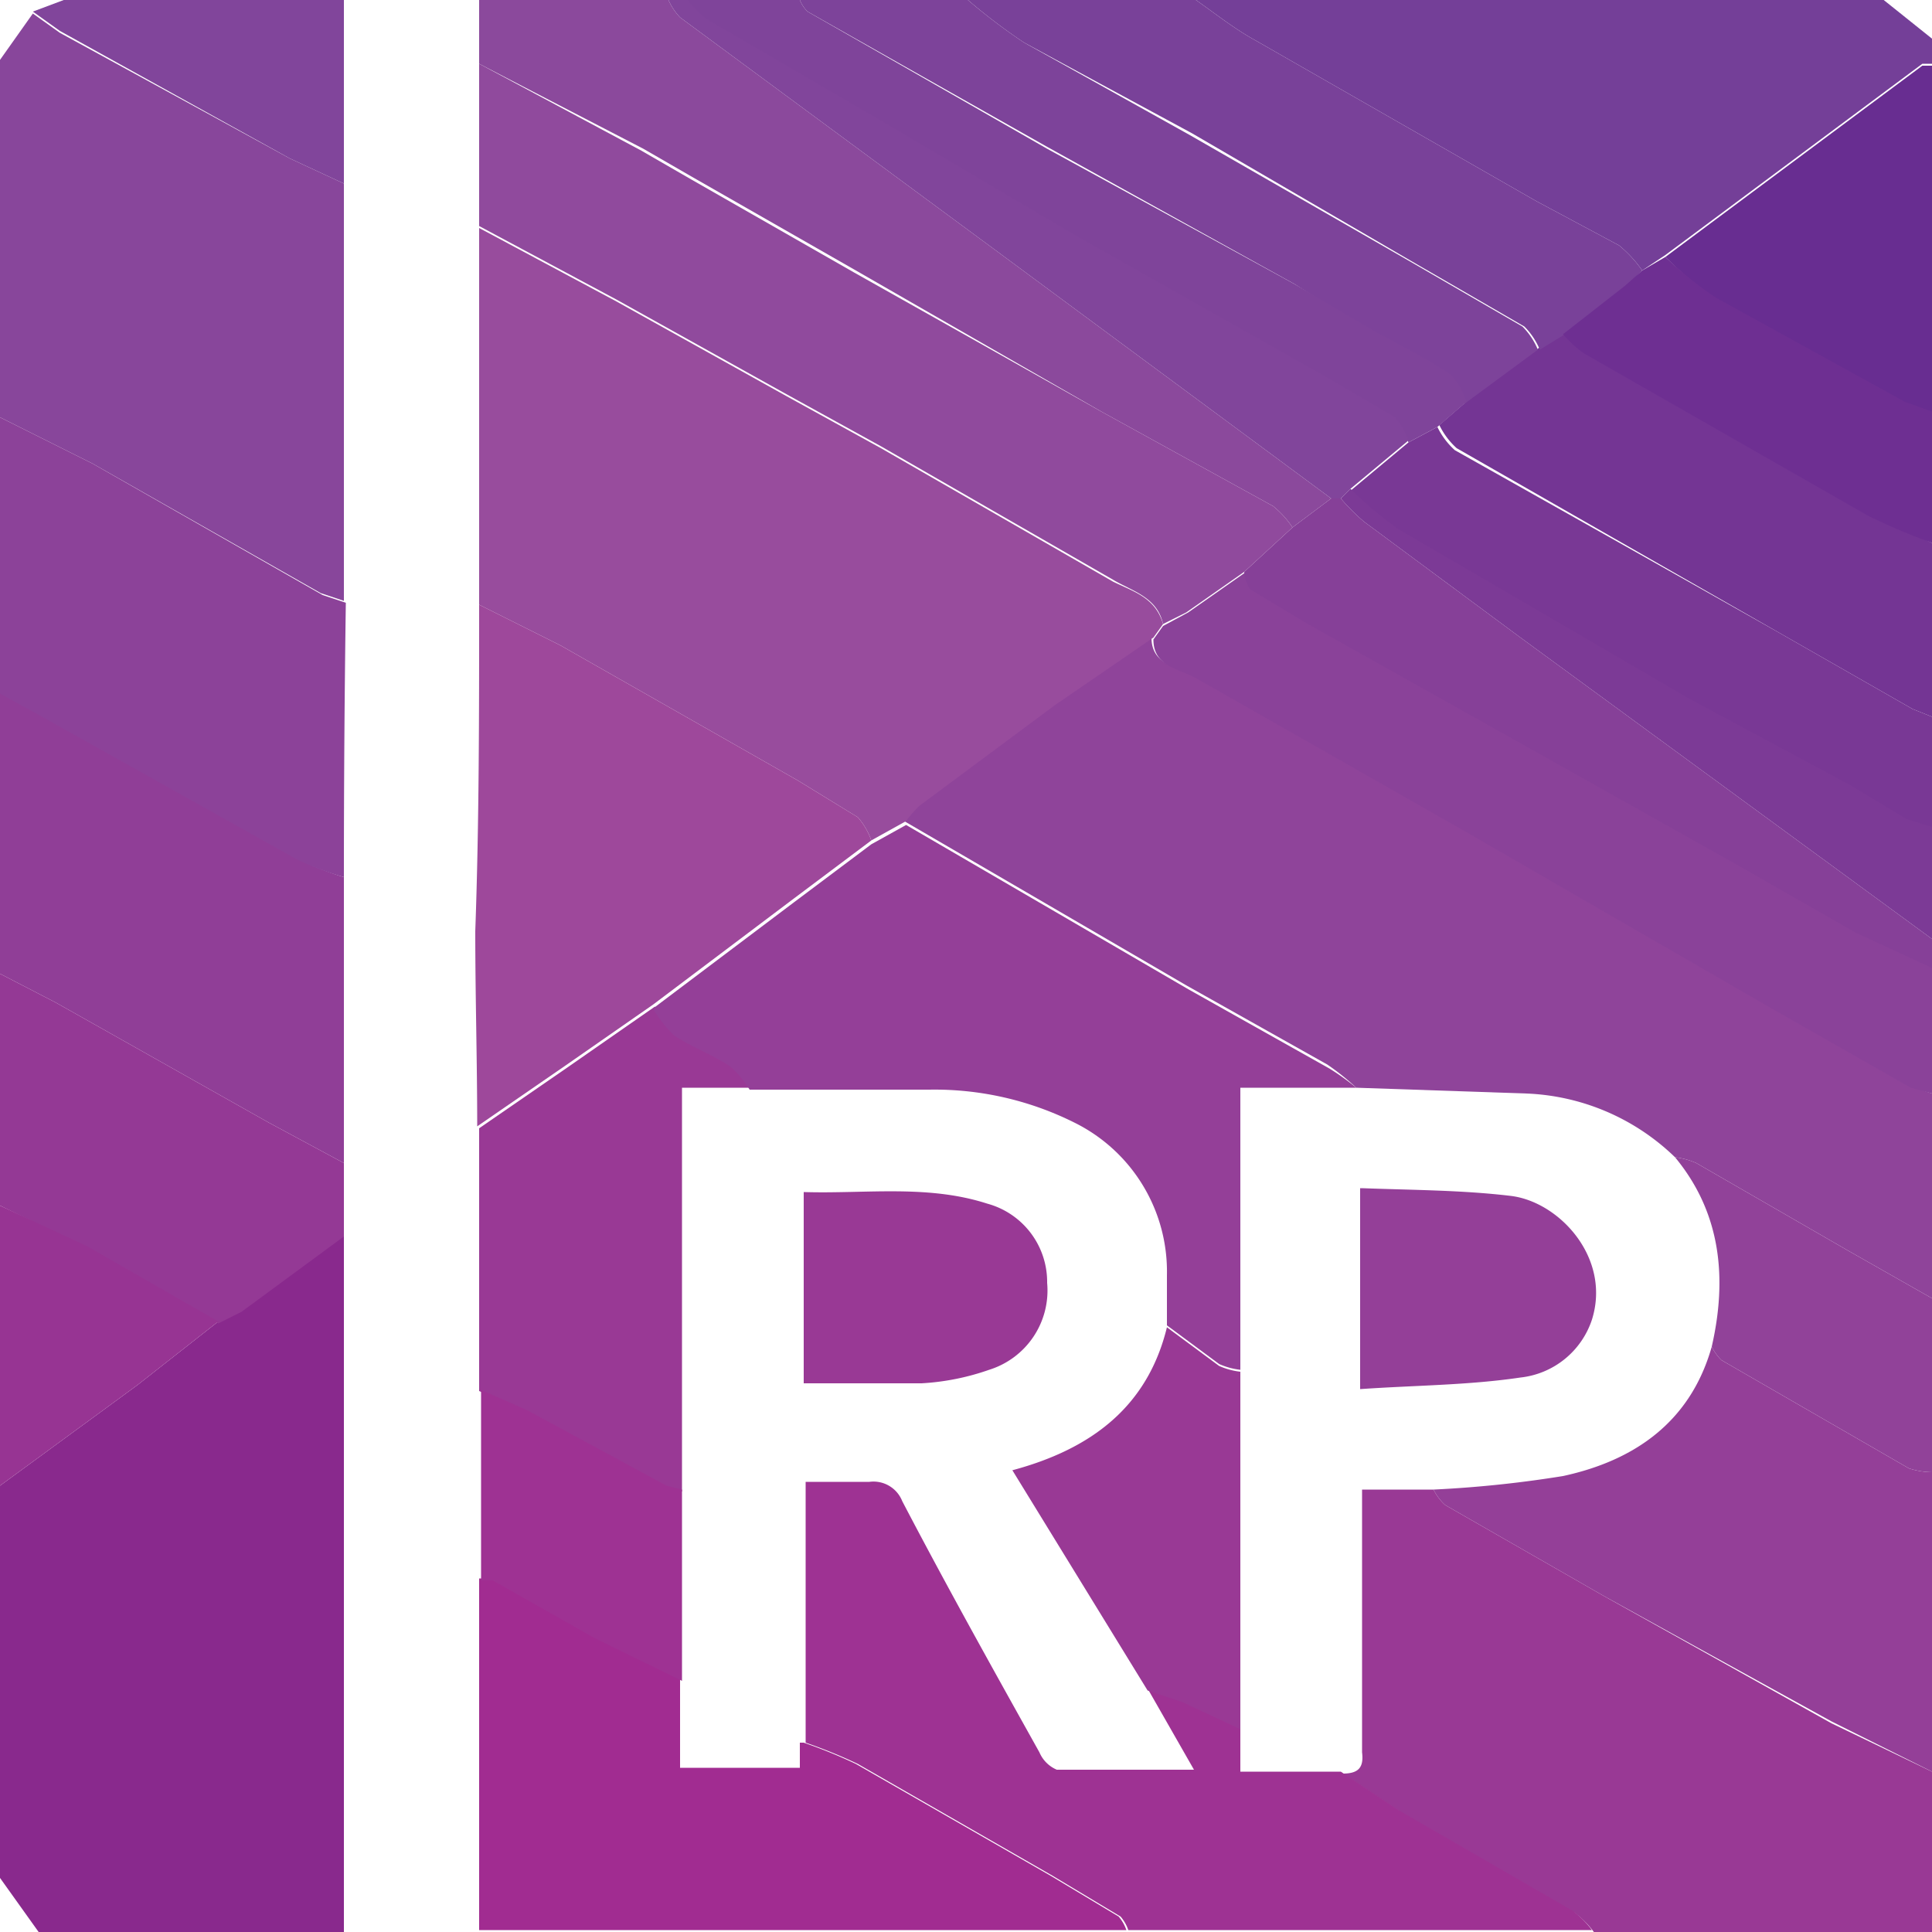 <svg id="Design" xmlns="http://www.w3.org/2000/svg" viewBox="0 0 100 100"><defs><style>.cls-1{fill:#8f449a;}.cls-2{fill:#89298d;}.cls-3{fill:#993995;}.cls-4{fill:#88469b;}.cls-5{fill:#9e3293;}.cls-6{fill:#a12c91;}.cls-7{fill:#743f98;}.cls-8{fill:#943f98;}.cls-9{fill:#903e97;}.cls-10{fill:#8c4299;}.cls-11{fill:#8a4299;}.cls-12{fill:#8b499c;}.cls-13{fill:#743594;}.cls-14{fill:#794199;}.cls-15{fill:#943995;}.cls-16{fill:#793895;}.cls-17{fill:#7d439a;}.cls-18{fill:#864098;}.cls-19{fill:#7f449a;}.cls-20{fill:#682d91;}.cls-21{fill:#81459b;}.cls-22{fill:#6e2f92;}.cls-23{fill:#914299;}.cls-24{fill:#7c3a96;}.cls-25{fill:#973493;}.cls-26{fill:#984c9d;}.cls-27{fill:#904a9d;}.cls-28{fill:#9e489b;}</style></defs><title>SVG Icon</title><g id="Axure_RP" data-name="Axure RP"><g id="SVG_Icon" data-name="SVG Icon"><path class="cls-1" d="M450,56.6V67.2l-4.4-2.5-7.8-4.5a3.8,3.8,0,0,0-1.1-.3,11.7,11.7,0,0,0-7.7-3.3l-8.8-.3a12.8,12.8,0,0,0-1.5-1.2L411.4,51l-7.9-4.6-6.7-3.9a5.6,5.6,0,0,1,.7-0.8l7-5.2,5.1-3.5c0,1.4,1.3,1.5,2.2,2l13.7,7.8,16.1,9.3,7.2,4.1Z" transform="translate(-350 0)"/><path class="cls-2" d="M367.8,63.9c0,2.7,0,5.4,0,8.1q0,14,0,28H352l-2-2.8V76.9l7.1-5.2,4.2-3.3,1.2-.6Z" transform="translate(-350 0)"/><path class="cls-3" d="M450,91.7V100H432.5a4.9,4.9,0,0,0-1-1l-9-5.2-3-2c0.8,0,1.1-.3,1-1.1,0-3.4,0-6.8,0-10.3,0-1.1,0-2.1,0-3.3h3.7a2.7,2.7,0,0,0,.6.8l8.2,4.7,11.8,6.6Z" transform="translate(-350 0)"/><path class="cls-4" d="M367.8,9.5V31.1l-1.2-.4L354.8,24,350,21.6q0-9.3,0-18.5l1.7-2.4,1.4,1L365,8.2Z" transform="translate(-350 0)"/><path class="cls-5" d="M419.4,91.7l3,2,9,5.2a4.9,4.9,0,0,1,1,1H408.4a2.1,2.1,0,0,0-.4-0.7l-3.5-2.1-10.1-5.8a25.9,25.9,0,0,0-2.7-1.1V76.7h3.3a1.6,1.6,0,0,1,1.7,1c2.3,4.4,4.7,8.7,7.1,13a1.7,1.7,0,0,0,.9.9h7.1l-2.4-4.2,1.8,0.6,3,1.4v2.3h5.2Z" transform="translate(-350 0)"/><path class="cls-6" d="M391.6,90.2a25.9,25.9,0,0,1,2.7,1.1l10.1,5.8,3.5,2.1a2.1,2.1,0,0,1,.4.7H374.8V81.7h0.6l5.3,3,4.5,2.2c0,1.5,0,3.1,0,4.6h6.2V90.2Z" transform="translate(-350 0)"/><path class="cls-7" d="M411.9,0h35.6L450,2V3.3h-0.5l-13.3,9.9L435,14a6.4,6.4,0,0,0-1.2-1.3l-4.3-2.3L415,2.1C413.9,1.5,412.9.7,411.9,0Z" transform="translate(-350 0)"/><path class="cls-8" d="M450,91.7l-5.2-2.6L433,82.6l-8.2-4.7a2.7,2.7,0,0,1-.6-0.8,59.5,59.5,0,0,0,6.7-.7c3.7-.8,6.6-2.8,7.7-6.7a2.5,2.5,0,0,0,.5.7l9.7,5.6a4,4,0,0,0,1.2.2V91.7Z" transform="translate(-350 0)"/><path class="cls-9" d="M367.8,45.4V60.2l-3.9-2.1-11-6.2L350,50.4V35.8l2,1.1,13.3,7.5A16.1,16.1,0,0,0,367.8,45.4Z" transform="translate(-350 0)"/><path class="cls-10" d="M367.8,45.4a16.1,16.1,0,0,1-2.4-.9L352,37l-2-1.1V21.6l4.8,2.4,11.9,6.8,1.2,0.4Q367.8,38.2,367.8,45.4Z" transform="translate(-350 0)"/><path class="cls-11" d="M450,56.6l-1.1-.3-7.2-4.1-16.1-9.3-13.7-7.8c-0.9-.5-2.2-0.6-2.2-2l0.5-.7,1.3-.7,3-2.1a1.9,1.9,0,0,0,.3.9l3,1.8,10.7,6,11.4,6.4,6.3,3.6,3.9,1.8v6.5Z" transform="translate(-350 0)"/><path class="cls-12" d="M374.8,3.3V0h9.8a3.2,3.2,0,0,0,.6.9L402,13.3l16.9,12.5-2,1.5a4.9,4.9,0,0,0-1-1.1L407,21.3l-12.7-7.3-8.4-4.8-2.6-1.5Z" transform="translate(-350 0)"/><path class="cls-13" d="M450,28.1v9l-1-.4-7-4-16.6-9.5a3.9,3.9,0,0,1-.9-1.2l1.5-1.3,3.8-2.8,1.3-.8a6.1,6.1,0,0,0,1.1,1l14.7,8.4A32.9,32.9,0,0,0,450,28.1Z" transform="translate(-350 0)"/><path class="cls-14" d="M431,17.3l-1.3.8a3.7,3.7,0,0,0-.8-1.2l-5.7-3.3L411.7,6.9,403,2.2A30.1,30.1,0,0,1,400.1,0h11.8c1,0.7,2,1.5,3.1,2.1l14.5,8.3,4.3,2.3A6.4,6.4,0,0,1,435,14l-0.8.8Z" transform="translate(-350 0)"/><path class="cls-15" d="M350,50.4l2.9,1.5,11,6.2,3.9,2.1v3.8l-5.3,3.9-1.2.6-6.8-3.9L350,62.4v-12Z" transform="translate(-350 0)"/><path class="cls-16" d="M424.4,22.1a3.9,3.9,0,0,0,.9,1.2L442,32.7l7,4,1,0.4v5.8l-1.3-.4-3-1.8-8.2-4.4-15.1-8.8a19.4,19.4,0,0,1-2.5-2.1l3-2.5Z" transform="translate(-350 0)"/><path class="cls-17" d="M400.1,0A30.1,30.1,0,0,0,403,2.2l8.6,4.8,11.5,6.6,5.7,3.3a3.7,3.7,0,0,1,.8,1.2l-3.8,2.8a3.6,3.6,0,0,0-.8-1.4c-1.4-.9-2.8-1.6-4.2-2.4L417,14.7,404.2,7.6,391.8,0.6a1.8,1.8,0,0,1-.4-0.6h8.8Z" transform="translate(-350 0)"/><path class="cls-18" d="M416.9,27.3l2-1.5h0.5a10.7,10.7,0,0,0,1.2,1.2l8.1,6L450,48.6v1.5l-3.9-1.8-6.3-3.6-11.4-6.4-10.7-6-3-1.8a1.9,1.9,0,0,1-.3-0.9Z" transform="translate(-350 0)"/><path class="cls-19" d="M391.4,0a1.8,1.8,0,0,0,.4.6l12.4,7.1L417,14.7l3.9,2.3c1.4,0.8,2.9,1.5,4.2,2.4a3.6,3.6,0,0,1,.8,1.4l-1.5,1.3-1.5.8a3.4,3.4,0,0,0-.7-1.2l-3.4-2-13.1-7.4-10-5.9L386.5,1a4.9,4.9,0,0,1-1-1h5.8Z" transform="translate(-350 0)"/><path class="cls-20" d="M436.2,13.3l13.3-9.9H450v18l-1.4-.5-9.8-5.4A20.1,20.1,0,0,1,436.2,13.3Z" transform="translate(-350 0)"/><path class="cls-21" d="M385.6,0a4.9,4.9,0,0,0,1,1l9.1,5.3,10,5.9,13.1,7.4,3.4,2a3.4,3.4,0,0,1,.7,1.2l-3,2.5-0.5.5h-0.5L402,13.3,385.2,0.9a3.2,3.2,0,0,1-.6-0.9h1Z" transform="translate(-350 0)"/><path class="cls-22" d="M436.2,13.3a20.1,20.1,0,0,0,2.6,2.1l9.8,5.4,1.4,0.5v6.8a32.9,32.9,0,0,1-3.3-1.4L432,18.3a6.1,6.1,0,0,1-1.1-1l3.2-2.5L435,14Z" transform="translate(-350 0)"/><path class="cls-23" d="M450,76.2a4,4,0,0,1-1.2-.2l-9.7-5.6a2.5,2.5,0,0,1-.5-0.7c0.8-3.5.5-6.9-1.9-9.8a3.8,3.8,0,0,1,1.1.3l7.8,4.5,4.4,2.5v9Z" transform="translate(-350 0)"/><path class="cls-24" d="M419.4,25.8l0.5-.5a19.4,19.4,0,0,0,2.5,2.1l15.1,8.8,8.2,4.4,3,1.8,1.3,0.4v5.8L428.7,33l-8.1-6A10.7,10.7,0,0,1,419.4,25.8Z" transform="translate(-350 0)"/><path class="cls-21" d="M367.8,9.5L365,8.2,353.1,1.6l-1.4-1,1.6-.6h14.5V9.5Z" transform="translate(-350 0)"/><path class="cls-25" d="M350,62.4l4.5,2.1,6.8,3.9-4.2,3.3L350,76.9Q350,69.7,350,62.4Z" transform="translate(-350 0)"/><path class="cls-26" d="M410.2,32.3l-0.5.7-5.1,3.5-7,5.2a5.6,5.6,0,0,0-.7.8l-1.8,1a3.7,3.7,0,0,0-.7-1.2l-3.1-1.9-12.3-7-4.2-2.1q0-9.8,0-19.5l7.1,3.8,8.8,4.9,4.9,2.7,12,6.9C408.6,30.6,409.8,30.9,410.2,32.3Z" transform="translate(-350 0)"/><path class="cls-27" d="M410.2,32.3c-0.3-1.4-1.6-1.7-2.6-2.3l-12-6.9-4.9-2.7-8.8-4.9-7.1-3.8V3.3l8.4,4.5,2.6,1.5,8.4,4.8L407,21.3l8.9,4.9a4.9,4.9,0,0,1,1,1.1l-2.5,2.3-3,2.1Z" transform="translate(-350 0)"/><path class="cls-28" d="M374.8,31.3l4.2,2.1,12.3,7,3.1,1.9a3.7,3.7,0,0,1,.7,1.2l-4,3-7.3,5.5-4.6,3.2-4.5,3.1c0-3.4-.1-6.7-0.1-10.1C374.8,42.6,374.8,37,374.8,31.3Z" transform="translate(-350 0)"/><path class="cls-3" d="M374.8,58.4l4.5-3.1,4.6-3.2a6.1,6.1,0,0,0,1.1,1.4c0.9,0.6,1.9,1,2.9,1.6a5.5,5.5,0,0,1,1,1.2h-3.6c0,0.7,0,1.2,0,1.6V77.2l-0.8-.2-7.2-3.9-2.5-1.1V58.4Z" transform="translate(-350 0)"/><path class="cls-5" d="M374.8,71.9l2.5,1.1,7.2,3.9,0.8,0.2V87l-4.5-2.2-5.3-3h-0.6V71.9Z" transform="translate(-350 0)"/><path class="cls-8" d="M420.2,56.3h-6V70.9a3.7,3.7,0,0,1-1.1-.3l-2.7-2c0-.9,0-1.8,0-2.6a8.6,8.6,0,0,0-4.8-7.9,16.2,16.2,0,0,0-7.5-1.7h-9.3a5.5,5.5,0,0,0-1-1.2c-0.9-.6-2-1-2.9-1.6a6.1,6.1,0,0,1-1.1-1.4l7.3-5.5,4-3,1.8-1,6.7,3.9,7.9,4.6,7.3,4.1A12.8,12.8,0,0,1,420.2,56.3Z" transform="translate(-350 0)"/><path class="cls-3" d="M409.4,87.5l-7-11.4c4.1-1.1,7-3.3,8-7.4l2.7,2a3.7,3.7,0,0,0,1.1.3V89.5l-3-1.4Z" transform="translate(-350 0)"/><path class="cls-8" d="M420.5,61.5c2.7,0.1,5.2.1,7.7,0.4s5.2,3.2,4.2,6.4a4.4,4.4,0,0,1-3.7,3c-2.7.4-5.4,0.4-8.3,0.6V61.5Z" transform="translate(-350 0)"/><path class="cls-3" d="M391.6,71.6V61.7c3.2,0.1,6.4-.4,9.5.6a4.2,4.2,0,0,1,3.1,4.1,4.3,4.3,0,0,1-3,4.5,12.7,12.7,0,0,1-3.5.7h-6.1Z" transform="translate(-350 0)"/></g></g></svg>